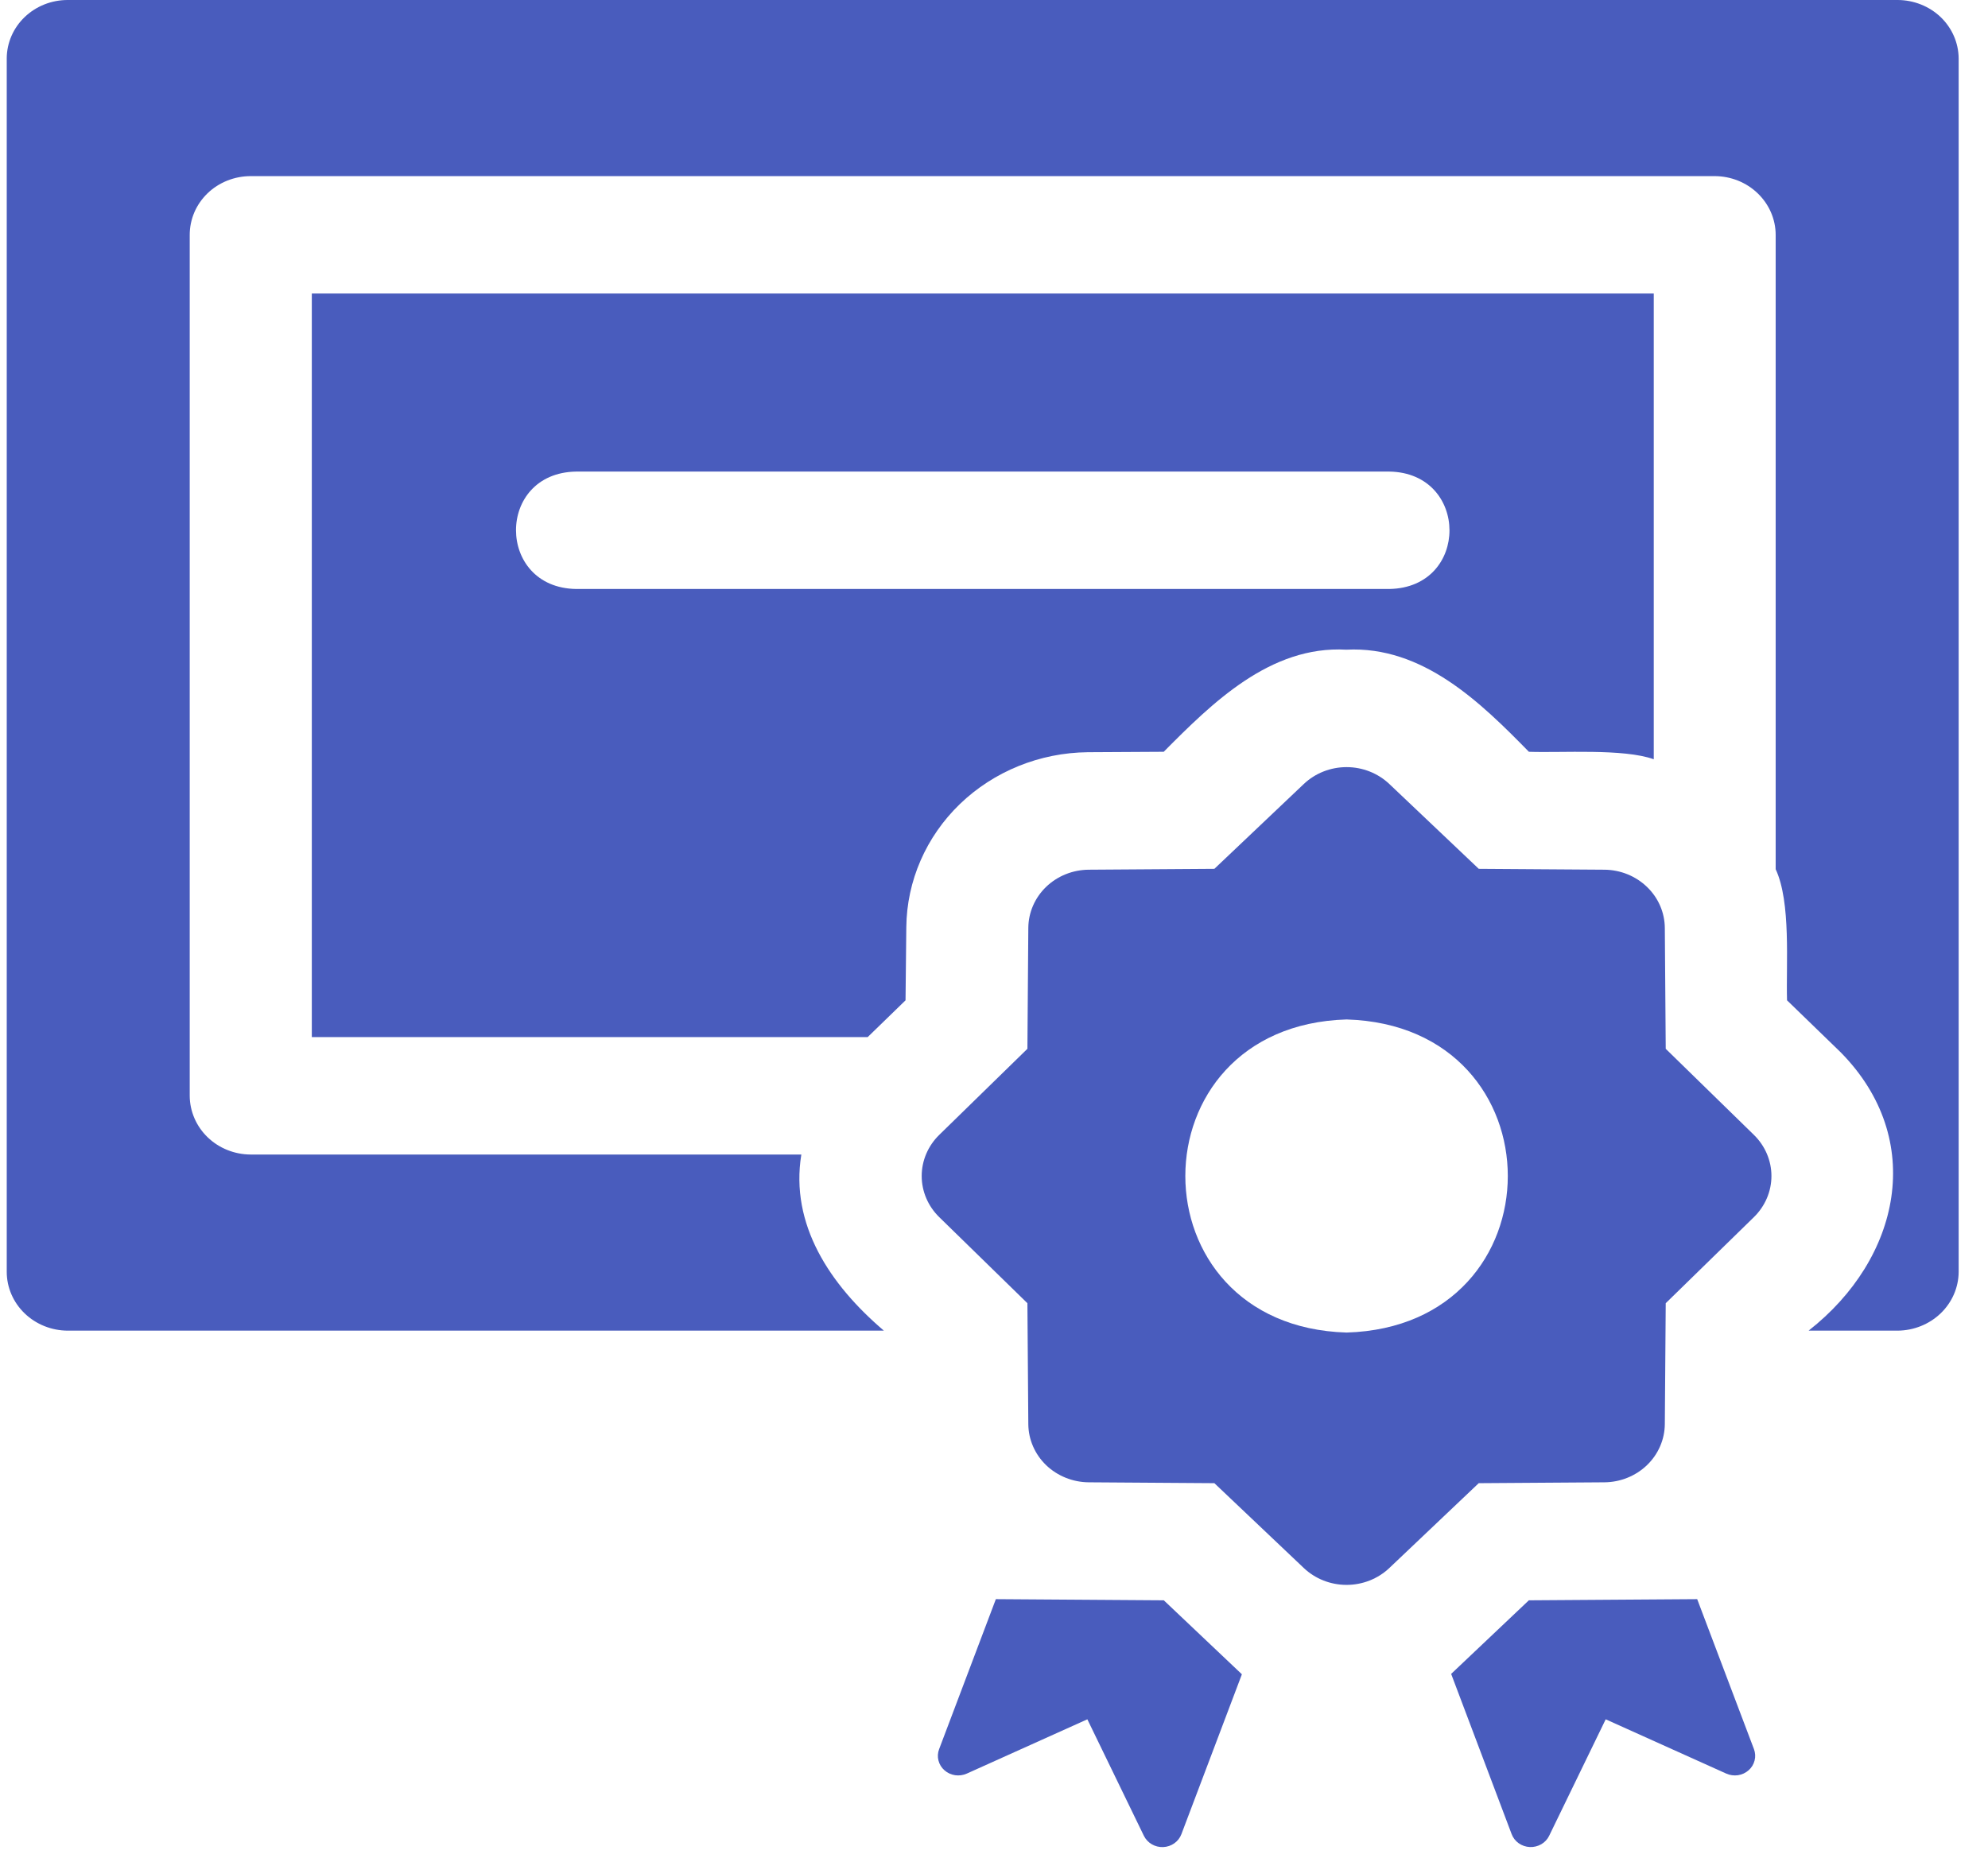 <svg width="46" height="43" viewBox="0 0 46 43" fill="none" xmlns="http://www.w3.org/2000/svg">
<path d="M25.168 17.409L26.927 17.399C28.044 16.274 29.391 14.936 31.152 15.036C32.92 14.944 34.261 16.259 35.377 17.399C36.124 17.427 37.566 17.32 38.266 17.572V6.793H7.215V24.002H20.077L20.953 23.151L20.971 21.457C20.982 20.388 21.427 19.365 22.211 18.608C22.996 17.852 24.057 17.421 25.168 17.409ZM13.331 13.631C11.481 13.605 11.471 10.943 13.331 10.914H32.15C33.997 10.946 34.008 13.598 32.15 13.631H13.331Z" fill="#495CBD"/>
<path d="M43.91 5.42079e-06H1.568C1.195 -0.001 0.836 0.141 0.572 0.394C0.307 0.647 0.158 0.991 0.156 1.35V29.437C0.157 29.797 0.306 30.142 0.571 30.397C0.835 30.651 1.194 30.795 1.568 30.796H20.452C19.202 29.732 18.277 28.337 18.542 26.72H5.802C5.428 26.719 5.07 26.576 4.805 26.321C4.541 26.066 4.392 25.721 4.39 25.361V5.435C4.39 5.256 4.427 5.079 4.497 4.914C4.568 4.749 4.672 4.6 4.803 4.473C4.934 4.347 5.09 4.247 5.261 4.179C5.433 4.111 5.616 4.076 5.802 4.076H39.676C40.05 4.077 40.408 4.22 40.672 4.475C40.937 4.73 41.086 5.075 41.087 5.435V20.117C41.445 20.884 41.325 22.316 41.35 23.151L42.593 24.356C44.578 26.372 43.975 29.129 41.849 30.796H43.91C44.283 30.793 44.641 30.649 44.905 30.395C45.169 30.141 45.319 29.797 45.321 29.437V1.35C45.318 0.991 45.168 0.648 44.904 0.395C44.64 0.143 44.282 0.001 43.91 5.42079e-06Z" fill="#495CBD"/>
<path d="M39.271 37.01L35.376 37.037L33.578 38.74L34.978 42.449C35.01 42.534 35.067 42.607 35.142 42.66C35.217 42.713 35.306 42.743 35.399 42.747C35.492 42.751 35.584 42.728 35.664 42.682C35.743 42.636 35.807 42.568 35.846 42.486L37.154 39.791L39.943 41.047C40.028 41.085 40.122 41.098 40.214 41.085C40.306 41.071 40.391 41.032 40.46 40.971C40.529 40.911 40.577 40.832 40.599 40.745C40.622 40.658 40.616 40.566 40.585 40.482L39.271 37.01Z" fill="#495CBD"/>
<path d="M23.043 37.01L21.73 40.482C21.698 40.566 21.692 40.658 21.715 40.745C21.737 40.832 21.785 40.911 21.854 40.971C21.923 41.032 22.008 41.071 22.101 41.085C22.192 41.098 22.287 41.085 22.371 41.047L25.16 39.791L26.468 42.487C26.508 42.568 26.571 42.636 26.651 42.683C26.73 42.729 26.822 42.752 26.915 42.748C27.008 42.744 27.097 42.714 27.172 42.661C27.247 42.608 27.304 42.535 27.336 42.45L28.736 38.749L26.929 37.037L23.043 37.01Z" fill="#495CBD"/>
<path d="M38.543 24.273L38.522 21.474C38.519 21.118 38.371 20.777 38.109 20.526C37.848 20.274 37.494 20.131 37.124 20.128L34.217 20.108L32.147 18.144C31.883 17.894 31.528 17.754 31.158 17.754C30.788 17.754 30.433 17.894 30.169 18.144L28.099 20.108L25.192 20.128C24.822 20.131 24.468 20.273 24.206 20.525C23.945 20.777 23.797 21.118 23.794 21.474L23.773 24.273L21.733 26.265C21.473 26.519 21.327 26.861 21.327 27.217C21.327 27.573 21.473 27.915 21.733 28.169L23.773 30.161L23.794 32.96C23.797 33.316 23.945 33.657 24.206 33.909C24.468 34.16 24.822 34.303 25.192 34.306L28.099 34.326L30.169 36.29C30.433 36.54 30.788 36.68 31.158 36.68C31.528 36.68 31.883 36.54 32.147 36.29L34.216 34.326L37.124 34.306C37.494 34.303 37.848 34.16 38.109 33.909C38.371 33.657 38.519 33.316 38.522 32.96L38.543 30.161L40.583 28.169C40.843 27.915 40.989 27.573 40.989 27.217C40.989 26.861 40.843 26.519 40.583 26.265L38.543 24.273ZM31.158 30.84C26.183 30.692 26.184 23.741 31.158 23.594C36.133 23.742 36.132 30.693 31.158 30.84Z" fill="#495CBD"/>
</svg>
